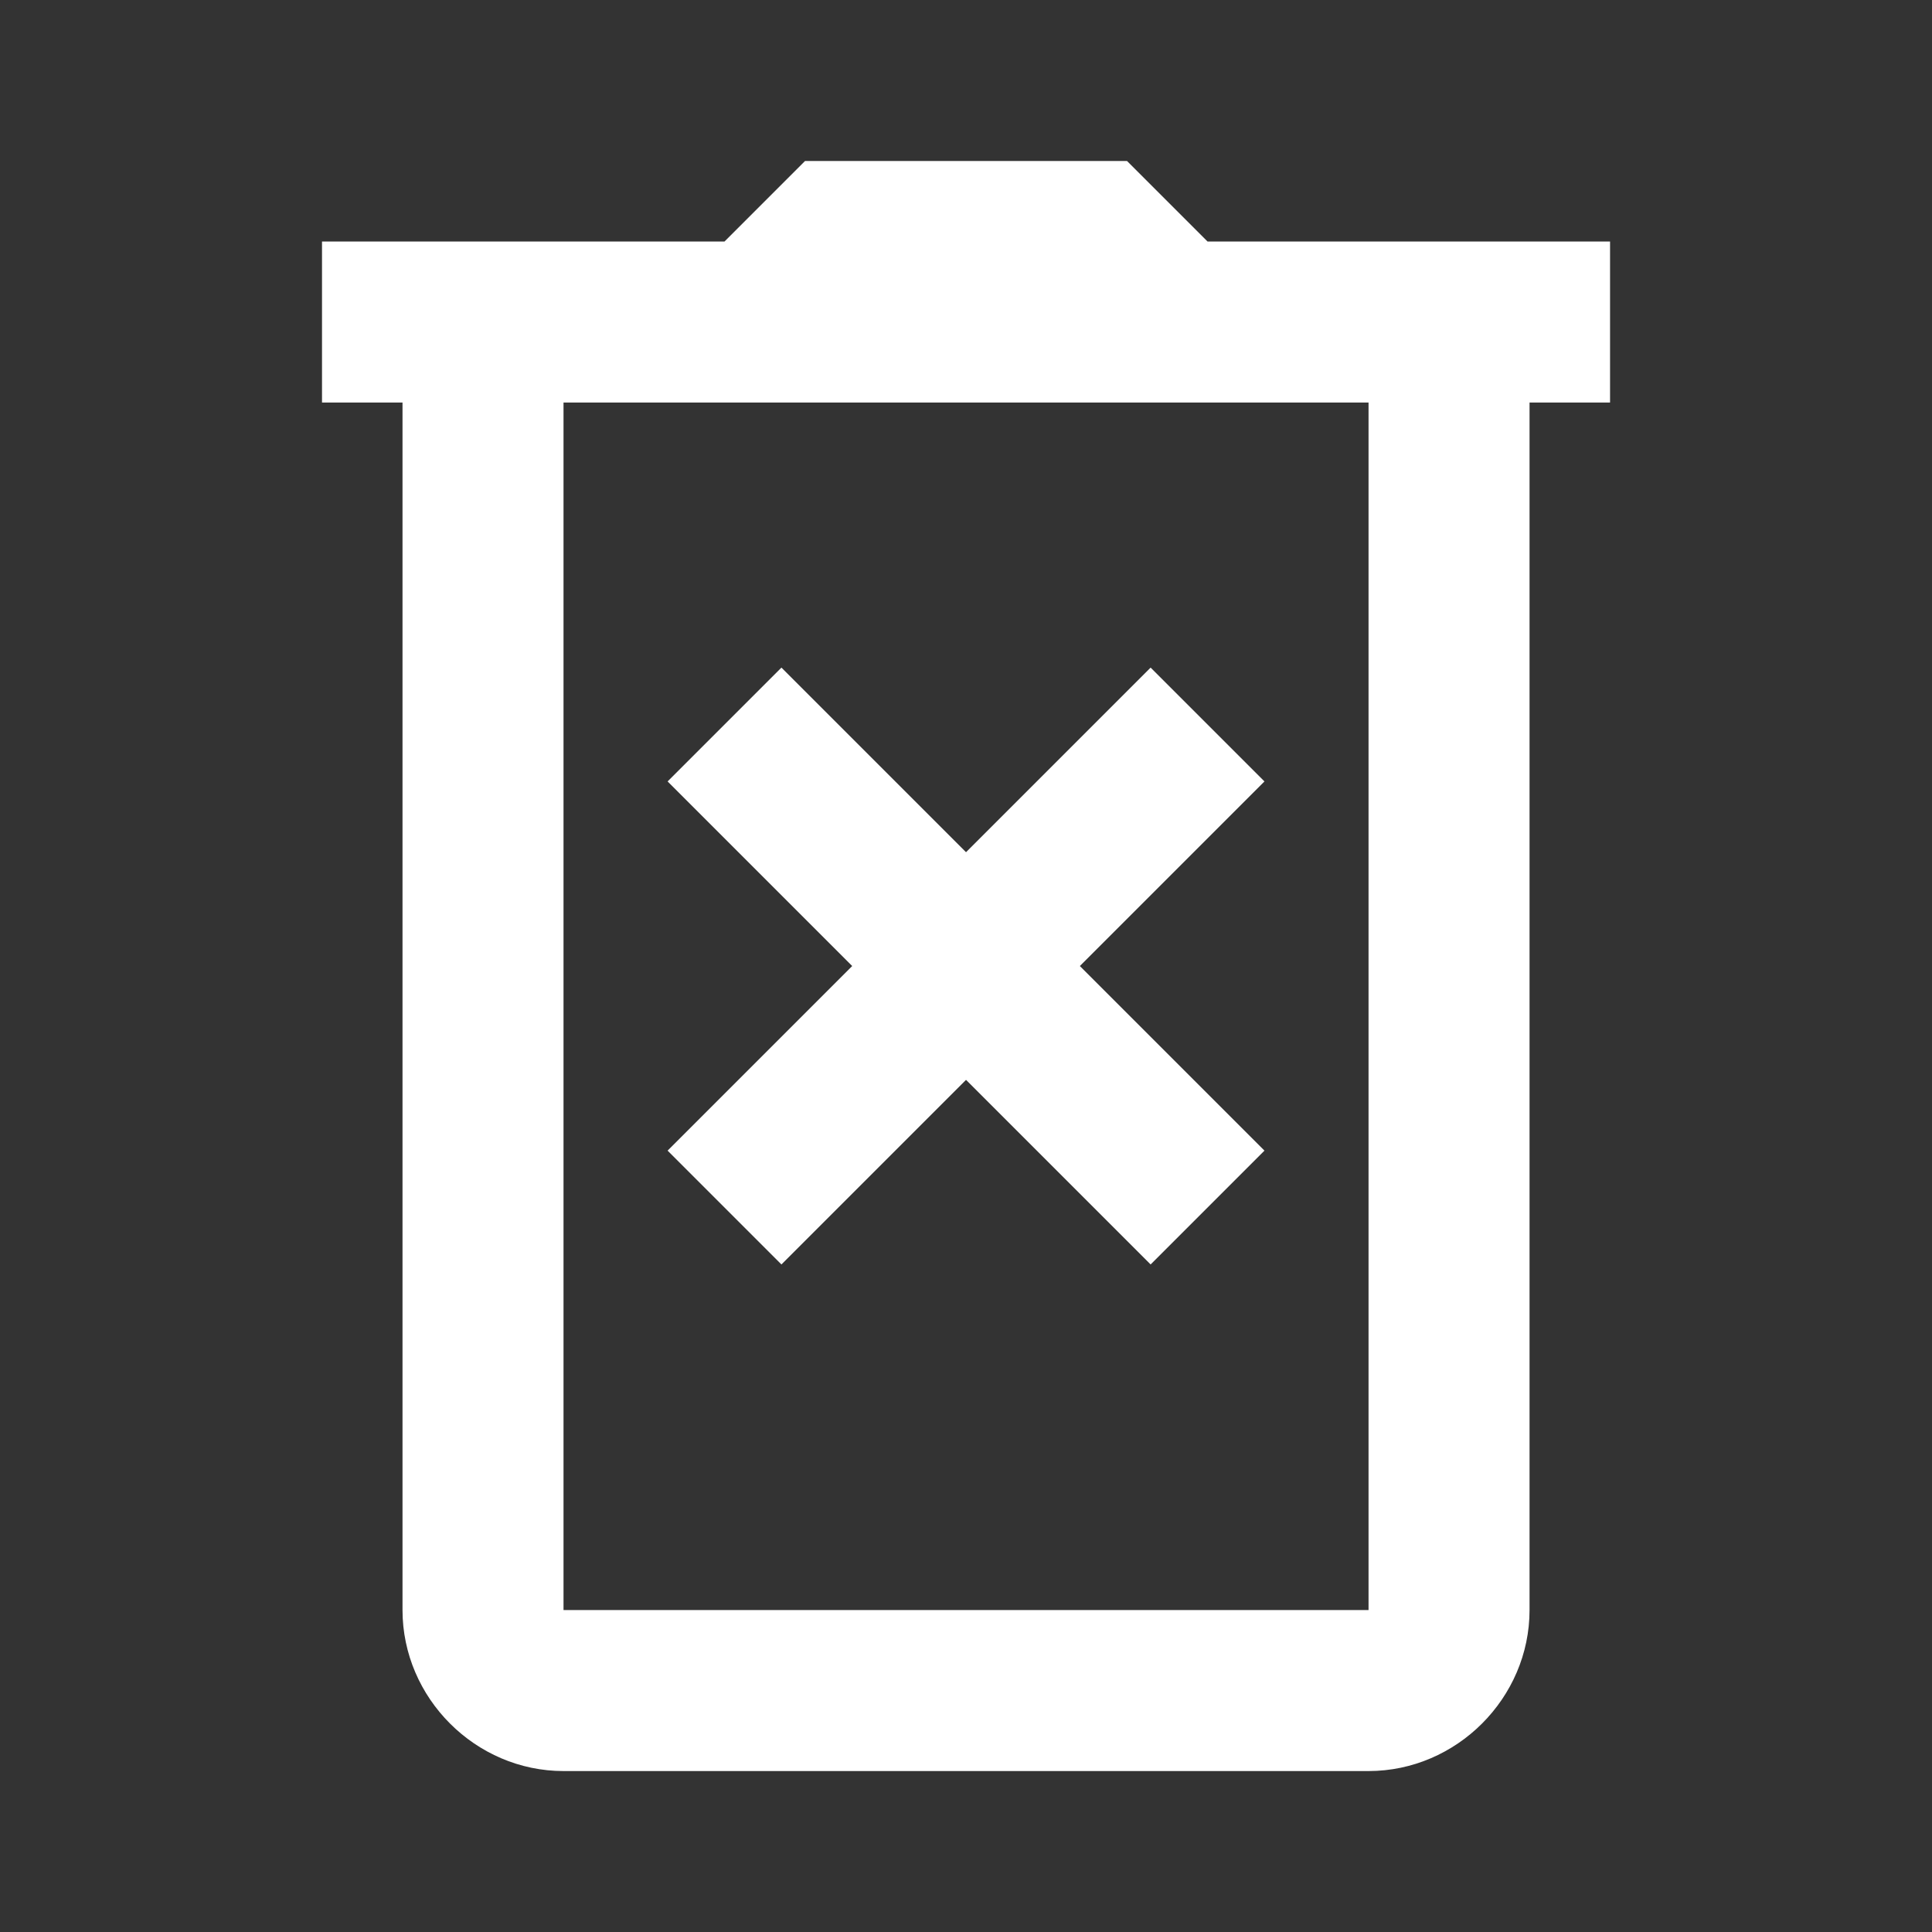 <svg xmlns="http://www.w3.org/2000/svg" xmlns:xlink="http://www.w3.org/1999/xlink" viewBox="0,0,256,256" width="192px" height="192px" fill-rule="nonzero"><rect x="0" y="0" width="256" height="256" fill="#333333" stroke="none"/><g fill="#ffffff" fill-rule="nonzero" stroke="none" stroke-width="1" stroke-linecap="butt" stroke-linejoin="miter" stroke-miterlimit="10" stroke-dasharray="" stroke-dashoffset="0" font-family="none" font-weight="none" font-size="none" text-anchor="none" style="mix-blend-mode: normal"><g transform="scale(10.667,10.667)"><path d="M10,2l-1,1h-5v2h1v15c0,1.093 0.907,2 2,2h10c1.093,0 2,-0.907 2,-2v-15h1v-2h-2h-3l-1,-1zM7,5h10v15h-10zM9.707,8.293l-1.414,1.414l2.293,2.293l-2.293,2.293l1.414,1.414l2.293,-2.293l2.293,2.293l1.414,-1.414l-2.293,-2.293l2.293,-2.293l-1.414,-1.414l-2.293,2.293z"></path></g></g></svg>